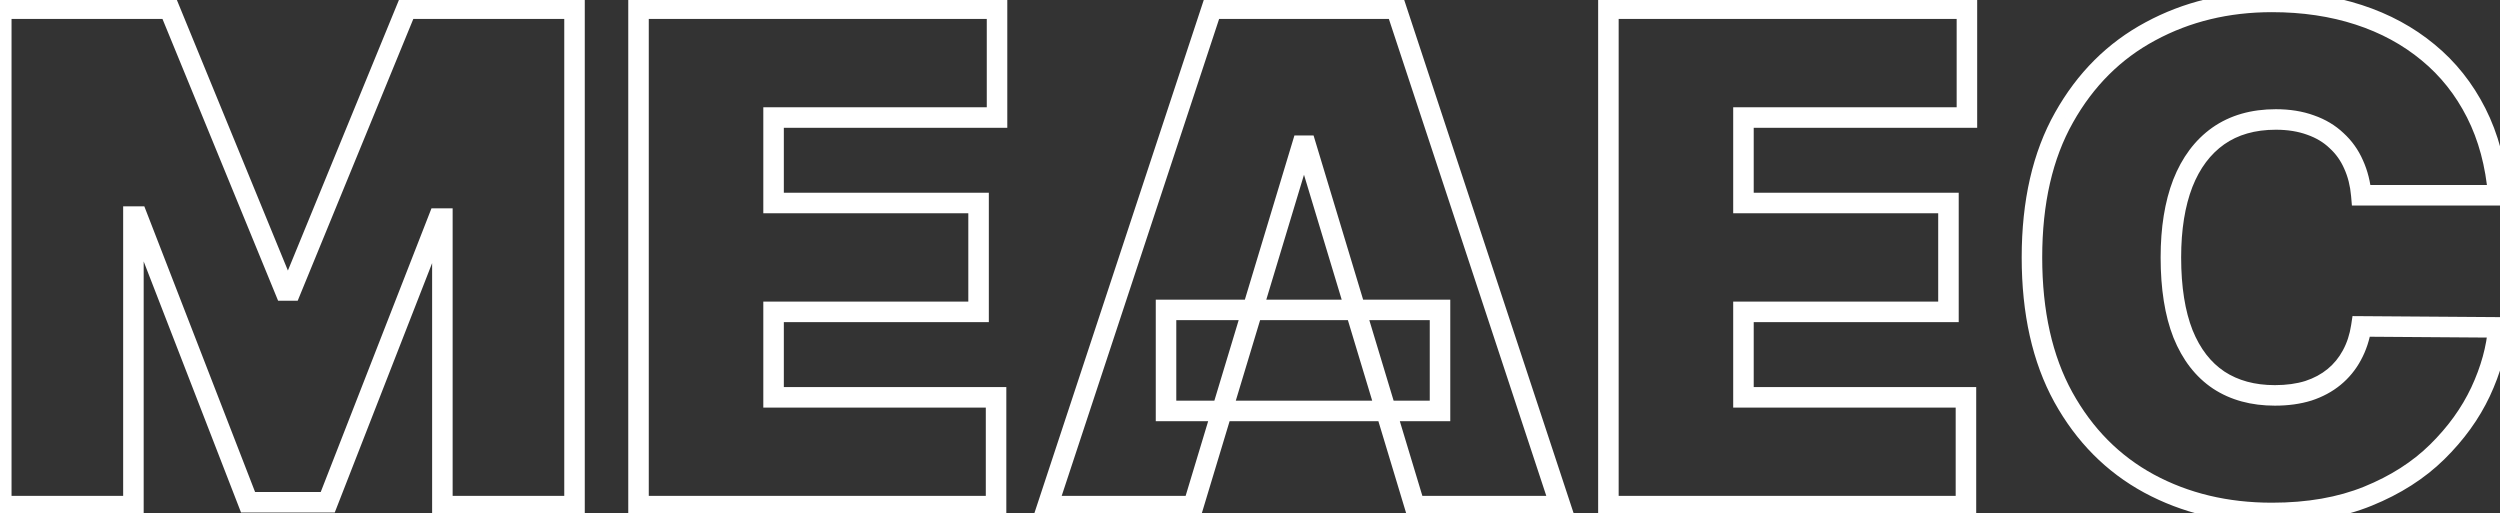 <svg width="731" height="150" viewBox="0 0 731 150" fill="none" xmlns="http://www.w3.org/2000/svg">
<rect x="0" y="0" width="731" height="150" fill="#333333" stroke="none"/>
<path d="M0.375 2.545V-0.455H-2.625V2.545H0.375ZM49.523 2.545L52.298 1.407L51.535 -0.455H49.523V2.545ZM83.33 84.932L80.554 86.071L81.318 87.932H83.33V84.932ZM85.034 84.932V87.932H87.046L87.809 86.071L85.034 84.932ZM118.841 2.545V-0.455H116.829L116.065 1.407L118.841 2.545ZM167.989 2.545H170.989V-0.455H167.989V2.545ZM167.989 148V151H170.989V148H167.989ZM129.352 148H126.352V151H129.352V148ZM129.352 63.909H132.352V60.909H129.352V63.909ZM128.216 63.909V60.909H126.167L125.421 62.818L128.216 63.909ZM95.83 146.864V149.864H97.879L98.624 147.955L95.83 146.864ZM72.534 146.864L69.737 147.948L70.48 149.864H72.534V146.864ZM40.148 63.341L42.945 62.256L42.202 60.341H40.148V63.341ZM39.011 63.341V60.341H36.011V63.341H39.011ZM39.011 148V151H42.011V148H39.011ZM0.375 148H-2.625V151H0.375V148ZM0.375 5.545H49.523V-0.455H0.375V5.545ZM46.747 3.684L80.554 86.071L86.105 83.793L52.298 1.407L46.747 3.684ZM83.33 87.932H85.034V81.932H83.33V87.932ZM87.809 86.071L121.616 3.684L116.065 1.407L82.259 83.793L87.809 86.071ZM118.841 5.545H167.989V-0.455H118.841V5.545ZM164.989 2.545V148H170.989V2.545H164.989ZM167.989 145H129.352V151H167.989V145ZM132.352 148V63.909H126.352V148H132.352ZM129.352 60.909H128.216V66.909H129.352V60.909ZM125.421 62.818L93.035 145.773L98.624 147.955L131.01 65L125.421 62.818ZM95.83 143.864H72.534V149.864H95.83V143.864ZM75.331 145.779L42.945 62.256L37.351 64.425L69.737 147.948L75.331 145.779ZM40.148 60.341H39.011V66.341H40.148V60.341ZM36.011 63.341V148H42.011V63.341H36.011ZM39.011 145H0.375V151H39.011V145ZM3.375 148V2.545H-2.625V148H3.375ZM186.703 148H183.703V151H186.703V148ZM186.703 2.545V-0.455H183.703V2.545H186.703ZM291.533 2.545H294.533V-0.455H291.533V2.545ZM291.533 34.364V37.364H294.533V34.364H291.533ZM226.192 34.364V31.364H223.192V34.364H226.192ZM226.192 59.364H223.192V62.364H226.192V59.364ZM286.135 59.364H289.135V56.364H286.135V59.364ZM286.135 91.182V94.182H289.135V91.182H286.135ZM226.192 91.182V88.182H223.192V91.182H226.192ZM226.192 116.182H223.192V119.182H226.192V116.182ZM291.249 116.182H294.249V113.182H291.249V116.182ZM291.249 148V151H294.249V148H291.249ZM189.703 148V2.545H183.703V148H189.703ZM186.703 5.545H291.533V-0.455H186.703V5.545ZM288.533 2.545V34.364H294.533V2.545H288.533ZM291.533 31.364H226.192V37.364H291.533V31.364ZM223.192 34.364V59.364H229.192V34.364H223.192ZM226.192 62.364H286.135V56.364H226.192V62.364ZM283.135 59.364V91.182H289.135V59.364H283.135ZM286.135 88.182H226.192V94.182H286.135V88.182ZM223.192 91.182V116.182H229.192V91.182H223.192ZM226.192 119.182H291.249V113.182H226.192V119.182ZM288.249 116.182V148H294.249V116.182H288.249ZM291.249 145H186.703V151H291.249V145ZM348.901 148V151H351.129L351.773 148.867L348.901 148ZM306.288 148L303.439 147.06L302.138 151H306.288V148ZM354.299 2.545V-0.455H352.13L351.45 1.605L354.299 2.545ZM408.276 2.545L411.125 1.605L410.445 -0.455H408.276V2.545ZM456.288 148V151H460.437L459.136 147.06L456.288 148ZM413.674 148L410.802 148.867L411.446 151H413.674V148ZM381.856 42.602L384.728 41.735L384.084 39.602H381.856V42.602ZM380.719 42.602V39.602H378.491L377.847 41.735L380.719 42.602ZM340.947 90.614V87.614H337.947V90.614H340.947ZM421.06 90.614H424.06V87.614H421.06V90.614ZM421.06 120.159V123.159H424.06V120.159H421.06ZM340.947 120.159H337.947V123.159H340.947V120.159ZM348.901 145H306.288V151H348.901V145ZM309.136 148.94L357.148 3.486L351.45 1.605L303.439 147.06L309.136 148.94ZM354.299 5.545H408.276V-0.455H354.299V5.545ZM405.427 3.486L453.439 148.94L459.136 147.06L411.125 1.605L405.427 3.486ZM456.288 145H413.674V151H456.288V145ZM416.546 147.133L384.728 41.735L378.984 43.469L410.802 148.867L416.546 147.133ZM381.856 39.602H380.719V45.602H381.856V39.602ZM377.847 41.735L346.029 147.133L351.773 148.867L383.591 43.469L377.847 41.735ZM340.947 93.614H421.06V87.614H340.947V93.614ZM418.06 90.614V120.159H424.06V90.614H418.06ZM421.06 117.159H340.947V123.159H421.06V117.159ZM343.947 120.159V90.614H337.947V120.159H343.947ZM470.297 148H467.297V151H470.297V148ZM470.297 2.545V-0.455H467.297V2.545H470.297ZM575.126 2.545H578.126V-0.455H575.126V2.545ZM575.126 34.364V37.364H578.126V34.364H575.126ZM509.786 34.364V31.364H506.786V34.364H509.786ZM509.786 59.364H506.786V62.364H509.786V59.364ZM569.729 59.364H572.729V56.364H569.729V59.364ZM569.729 91.182V94.182H572.729V91.182H569.729ZM509.786 91.182V88.182H506.786V91.182H509.786ZM509.786 116.182H506.786V119.182H509.786V116.182ZM574.842 116.182H577.842V113.182H574.842V116.182ZM574.842 148V151H577.842V148H574.842ZM473.297 148V2.545H467.297V148H473.297ZM470.297 5.545H575.126V-0.455H470.297V5.545ZM572.126 2.545V34.364H578.126V2.545H572.126ZM575.126 31.364H509.786V37.364H575.126V31.364ZM506.786 34.364V59.364H512.786V34.364H506.786ZM509.786 62.364H569.729V56.364H509.786V62.364ZM566.729 59.364V91.182H572.729V59.364H566.729ZM569.729 88.182H509.786V94.182H569.729V88.182ZM506.786 91.182V116.182H512.786V91.182H506.786ZM509.786 119.182H574.842V113.182H509.786V119.182ZM571.842 116.182V148H577.842V116.182H571.842ZM574.842 145H470.297V151H574.842V145ZM730.506 57.091V60.091H733.768L733.496 56.84L730.506 57.091ZM690.45 57.091L687.461 57.347L687.696 60.091H690.45V57.091ZM688.177 48.071L685.43 49.276L685.438 49.296L685.447 49.316L688.177 48.071ZM683.205 41.111L681.134 43.281L681.159 43.305L681.185 43.328L683.205 41.111ZM675.606 36.565L674.577 39.383L674.597 39.391L674.617 39.398L675.606 36.565ZM648.617 39.761L646.895 37.305L646.889 37.309L646.883 37.313L648.617 39.761ZM638.248 53.611L635.456 52.512L635.453 52.521L635.449 52.531L638.248 53.611ZM638.319 97.645L635.527 98.744L635.533 98.757L635.538 98.77L638.319 97.645ZM648.759 111.139L647.095 113.635L647.104 113.641L647.113 113.647L648.759 111.139ZM674.967 114.264L675.859 117.128L675.88 117.122L675.901 117.115L674.967 114.264ZM682.495 110.216L684.4 112.533L682.495 110.216ZM687.68 103.895L685.048 102.455L685.043 102.464L685.038 102.473L687.68 103.895ZM690.45 95.443L690.471 92.443L687.873 92.425L687.483 94.994L690.45 95.443ZM730.506 95.727L733.498 95.957L733.744 92.75L730.528 92.727L730.506 95.727ZM725.322 114.548L728.037 115.825L728.04 115.817L725.322 114.548ZM712.609 132.162L714.711 134.302L714.711 134.302L712.609 132.162ZM692.367 145.088L691.239 142.308L692.367 145.088ZM628.376 141.395L626.945 144.032L626.95 144.034L628.376 141.395ZM603.305 116.111L600.675 117.554L600.68 117.563L603.305 116.111ZM603.518 34.364L606.131 35.838L606.133 35.833L603.518 34.364ZM628.802 9.151L630.219 11.795L630.228 11.79L628.802 9.151ZM689.668 4.321L690.596 1.468L689.668 4.321ZM709.981 15.329L708.066 17.639L708.071 17.643L708.077 17.648L709.981 15.329ZM724.043 33.014L721.367 34.37L724.043 33.014ZM730.506 54.091H690.45V60.091H730.506V54.091ZM693.439 56.835C693.129 53.219 692.296 49.873 690.906 46.826L685.447 49.316C686.52 51.667 687.202 54.334 687.461 57.347L693.439 56.835ZM690.924 46.866C689.576 43.791 687.674 41.124 685.226 38.893L681.185 43.328C682.998 44.98 684.411 46.953 685.43 49.276L690.924 46.866ZM685.277 38.941C682.855 36.629 679.942 34.902 676.595 33.733L674.617 39.398C677.235 40.312 679.389 41.615 681.134 43.281L685.277 38.941ZM676.635 33.747C673.265 32.517 669.522 31.932 665.45 31.932V37.932C668.952 37.932 671.98 38.435 674.577 39.383L676.635 33.747ZM665.45 31.932C658.319 31.932 652.079 33.671 646.895 37.305L650.339 42.218C654.341 39.413 659.322 37.932 665.45 37.932V31.932ZM646.883 37.313C641.789 40.922 638.003 46.045 635.456 52.512L641.039 54.71C643.228 49.151 646.354 45.041 650.351 42.209L646.883 37.313ZM635.449 52.531C632.962 58.977 631.768 66.583 631.768 75.273H637.768C637.768 67.106 638.894 60.272 641.047 54.691L635.449 52.531ZM631.768 75.273C631.768 84.418 632.981 92.276 635.527 98.744L641.11 96.546C638.922 90.988 637.768 83.93 637.768 75.273H631.768ZM635.538 98.77C638.138 105.193 641.964 110.215 647.095 113.635L650.423 108.643C646.464 106.003 643.33 102.028 641.1 96.519L635.538 98.77ZM647.113 113.647C652.229 117.004 658.293 118.614 665.165 118.614V112.614C659.254 112.614 654.381 111.24 650.405 108.631L647.113 113.647ZM665.165 118.614C669.054 118.614 672.63 118.134 675.859 117.128L674.074 111.4C671.527 112.193 668.569 112.614 665.165 112.614V118.614ZM675.901 117.115C679.107 116.064 681.954 114.545 684.4 112.533L680.59 107.899C678.775 109.391 676.602 110.571 674.032 111.414L675.901 117.115ZM684.4 112.533C686.836 110.53 688.813 108.118 690.321 105.317L685.038 102.473C683.895 104.596 682.415 106.398 680.59 107.899L684.4 112.533ZM690.311 105.335C691.87 102.487 692.895 99.329 693.416 95.893L687.483 94.994C687.057 97.808 686.236 100.284 685.048 102.455L690.311 105.335ZM690.428 98.443L730.485 98.727L730.528 92.727L690.471 92.443L690.428 98.443ZM727.515 95.497C727.073 101.245 725.455 107.168 722.603 113.28L728.04 115.817C731.154 109.144 732.993 102.52 733.498 95.957L727.515 95.497ZM722.607 113.272C719.789 119.265 715.77 124.849 710.506 130.022L714.711 134.302C720.433 128.679 724.888 122.521 728.037 115.825L722.607 113.272ZM710.506 130.022C705.377 135.062 698.974 139.169 691.239 142.308L693.495 147.868C701.858 144.473 708.95 139.962 714.711 134.302L710.506 130.022ZM691.239 142.308C683.619 145.401 674.665 146.989 664.313 146.989V152.989C675.268 152.989 685.017 151.309 693.495 147.868L691.239 142.308ZM664.313 146.989C651.404 146.989 639.924 144.223 629.802 138.755L626.95 144.034C638.04 150.025 650.518 152.989 664.313 152.989V146.989ZM629.806 138.758C619.781 133.318 611.825 125.316 605.93 114.659L600.68 117.563C607.095 129.16 615.853 138.013 626.945 144.032L629.806 138.758ZM605.935 114.667C600.126 104.086 597.143 90.999 597.143 75.273H591.143C591.143 91.743 594.267 105.882 600.675 117.554L605.935 114.667ZM597.143 75.273C597.143 59.458 600.195 46.361 606.131 35.838L600.905 32.89C594.341 44.526 591.143 58.701 591.143 75.273H597.143ZM606.133 35.833C612.121 25.172 620.147 17.191 630.219 11.795L627.385 6.506C616.245 12.474 607.414 21.301 600.902 32.894L606.133 35.833ZM630.228 11.79C640.359 6.317 651.7 3.557 664.313 3.557V-2.443C650.79 -2.443 638.456 0.526 627.376 6.511L630.228 11.79ZM664.313 3.557C673.225 3.557 681.359 4.774 688.741 7.174L690.596 1.468C682.542 -1.151 673.773 -2.443 664.313 -2.443V3.557ZM688.741 7.174C696.124 9.575 702.554 13.068 708.066 17.639L711.896 13.02C705.76 7.932 698.648 4.086 690.596 1.468L688.741 7.174ZM708.077 17.648C713.566 22.155 717.996 27.718 721.367 34.37L726.719 31.658C722.988 24.296 718.043 18.068 711.885 13.011L708.077 17.648ZM721.367 34.37C724.719 40.984 726.787 48.624 727.517 57.341L733.496 56.84C732.711 47.471 730.47 39.06 726.719 31.658L721.367 34.37Z" fill="white"/>
</svg>
